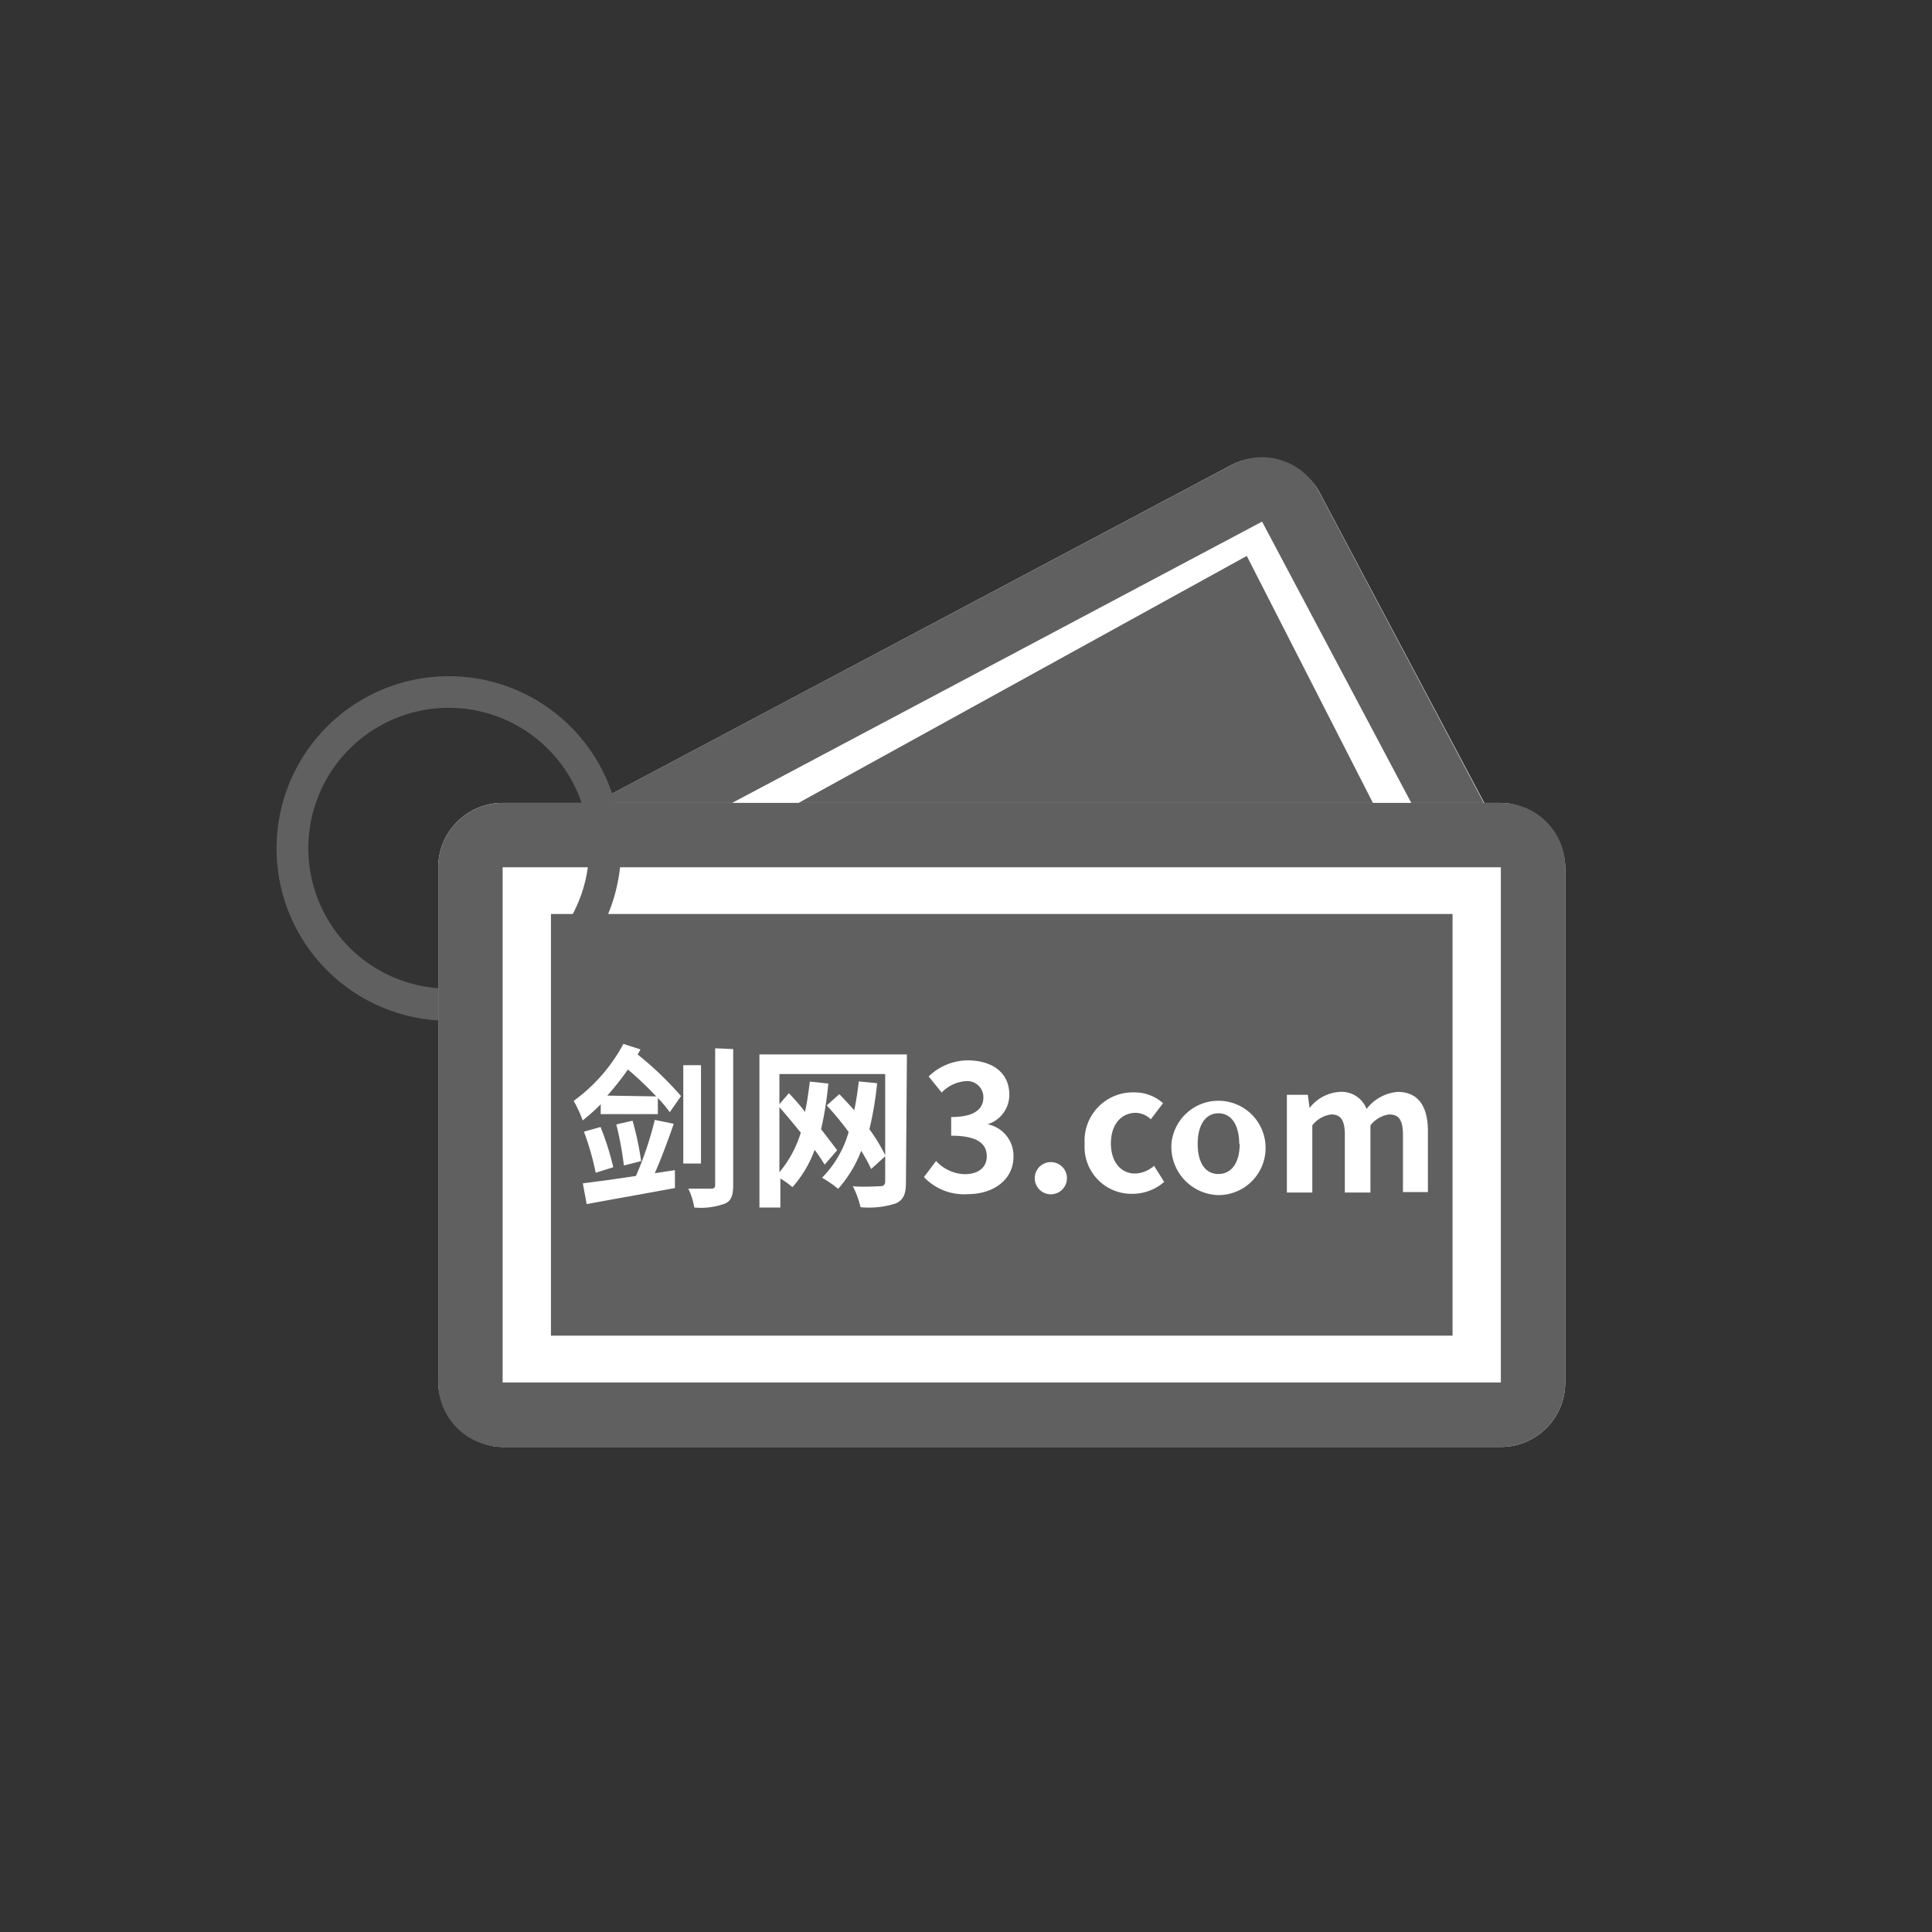 <svg id="图层_1" data-name="图层 1" xmlns="http://www.w3.org/2000/svg" viewBox="0 0 120 120"><rect x="0" y="0" width="120" height="120" fill="#333333" stroke="none"/><defs><style>.cls-1{fill:#fff;}.cls-2{fill:#606060;}</style></defs><title>mingpai</title><rect class="cls-1" x="33.27" y="38.64" width="57.92" height="33.1" rx="4" transform="translate(-18.61 35.6) rotate(-27.95)"/><path class="cls-2" d="M78.39,32.4h0L90.15,54.57,46.06,78,34.3,55.8,78.39,32.4m0-4a3.9,3.9,0,0,0-1.87.47L32.42,52.26a4,4,0,0,0-1.66,5.41L42.52,79.84A4,4,0,0,0,46.06,82a4,4,0,0,0,1.87-.47L92,58.1a4,4,0,0,0,1.66-5.4L81.92,30.53a4,4,0,0,0-3.53-2.13Z"/><polygon class="cls-2" points="87.22 53.68 47.01 75.83 37.22 56.69 77.44 34.53 87.22 53.68"/><rect class="cls-1" x="27.22" y="49.87" width="70" height="40" rx="4"/><path class="cls-2" d="M93.22,53.87v32h-62v-32h62m0-4h-62a4,4,0,0,0-4,4v32a4,4,0,0,0,4,4h62a4,4,0,0,0,4-4v-32a4,4,0,0,0-4-4Z"/><rect class="cls-2" x="34.22" y="56.77" width="56" height="26.19"/><path class="cls-1" d="M39.78,65.18c-.05.11-.12.21-.17.32a20.46,20.46,0,0,1,2.69,2.58l-.7,1a8,8,0,0,0-.74-.88v1H37.31v-.61a11.35,11.35,0,0,1-1.12,1,7.27,7.27,0,0,0-.56-1.21,10.52,10.52,0,0,0,3.09-3.54Zm2.14,7.5,0,1.11c-1.92.36-4,.72-5.48,1L36.2,73.5c.86-.11,2-.26,3.3-.46a21.56,21.56,0,0,0,1.17-3.48l1.18.24c-.35,1-.78,2.17-1.18,3.07ZM37.3,70a16.54,16.54,0,0,1,.79,2.5L37,72.84a16.91,16.91,0,0,0-.73-2.55Zm3.46-1.9A20.32,20.32,0,0,0,39,66.43a17.84,17.84,0,0,1-1.28,1.62Zm-1.47,1.51a18,18,0,0,1,.53,2.51l-1.07.27a20.76,20.76,0,0,0-.47-2.55Zm4.25,2.66h-1.1V66.16h1.1Zm2-7.11v8.44c0,.66-.13,1-.52,1.16a4.33,4.33,0,0,1-1.9.24,4,4,0,0,0-.37-1.17c.63,0,1.23,0,1.42,0s.25-.06.25-.25V65.11Z"/><path class="cls-1" d="M56.27,73.46c0,.72-.17,1.08-.64,1.29a5.42,5.42,0,0,1-2.18.23,5.7,5.7,0,0,0-.48-1.3c.68.06,1.47,0,1.69,0s.32-.09.32-.3V66.71H48.41v1.87L49,67.9c.34.36.7.76,1,1.16.13-.59.22-1.23.3-1.88l1.15.12A22,22,0,0,1,51,70.14c.38.48.72.94,1,1.3l-.78.9a10.67,10.67,0,0,0-.62-.92,7.25,7.25,0,0,1-1.38,2.32,4.73,4.73,0,0,0-.75-.54V75h-1.3V65.49h9.16Zm-7.86-.65a7,7,0,0,0,1.33-2.46c-.45-.54-.9-1.1-1.33-1.58Zm5.7-.2a10.22,10.22,0,0,0-.62-1.13,7.75,7.75,0,0,1-1.43,2.36,7.72,7.72,0,0,0-1-.69,6.56,6.56,0,0,0,1.65-2.84,18.35,18.35,0,0,0-1.36-1.65l.78-.7c.31.31.62.66.93,1,.12-.58.21-1.17.28-1.79l1.14.11A20.93,20.93,0,0,1,54,70.14a10,10,0,0,1,1,1.66Z"/><path class="cls-1" d="M57.39,73.11l.75-1a2.51,2.51,0,0,0,1.79.82c.81,0,1.36-.4,1.36-1.11s-.47-1.28-2.21-1.28V69.38c1.47,0,2-.51,2-1.23a1,1,0,0,0-1.07-1,2.29,2.29,0,0,0-1.52.71l-.81-1a3.53,3.53,0,0,1,2.4-1c1.55,0,2.61.76,2.61,2.13a1.91,1.91,0,0,1-1.35,1.84v0a2,2,0,0,1,1.61,2c0,1.48-1.29,2.34-2.82,2.34A3.41,3.41,0,0,1,57.39,73.11Z"/><path class="cls-1" d="M64.27,73.18a1,1,0,1,1,1,1A1,1,0,0,1,64.27,73.18Z"/><path class="cls-1" d="M67.37,71.05a3,3,0,0,1,3.1-3.2,2.66,2.66,0,0,1,1.77.67l-.76,1a1.41,1.41,0,0,0-.93-.4c-.93,0-1.55.75-1.55,1.9s.62,1.87,1.5,1.87a1.85,1.85,0,0,0,1.18-.48l.63,1a3,3,0,0,1-2,.74A2.91,2.91,0,0,1,67.37,71.05Z"/><path class="cls-1" d="M72.76,71.05a2.93,2.93,0,1,1,2.92,3.18A3,3,0,0,1,72.76,71.05Zm4.21,0c0-1.15-.47-1.9-1.29-1.9s-1.29.75-1.29,1.9.46,1.87,1.29,1.87S77,72.19,77,71.05Z"/><path class="cls-1" d="M79.93,68h1.3l.11.82h0a2.55,2.55,0,0,1,1.87-1,1.66,1.66,0,0,1,1.67,1.06,2.71,2.71,0,0,1,1.93-1.06c1.29,0,1.88.91,1.88,2.44v3.78H87.14V70.49c0-.94-.27-1.27-.85-1.27a1.77,1.77,0,0,0-1.17.68v4.17H83.53V70.49c0-.94-.27-1.27-.85-1.27a1.77,1.77,0,0,0-1.17.68v4.17H79.93Z"/><path class="cls-2" d="M27.22,61.38a8.72,8.72,0,1,1,8-4H37.5a10.7,10.7,0,1,0-10.28,6Z"/></svg>